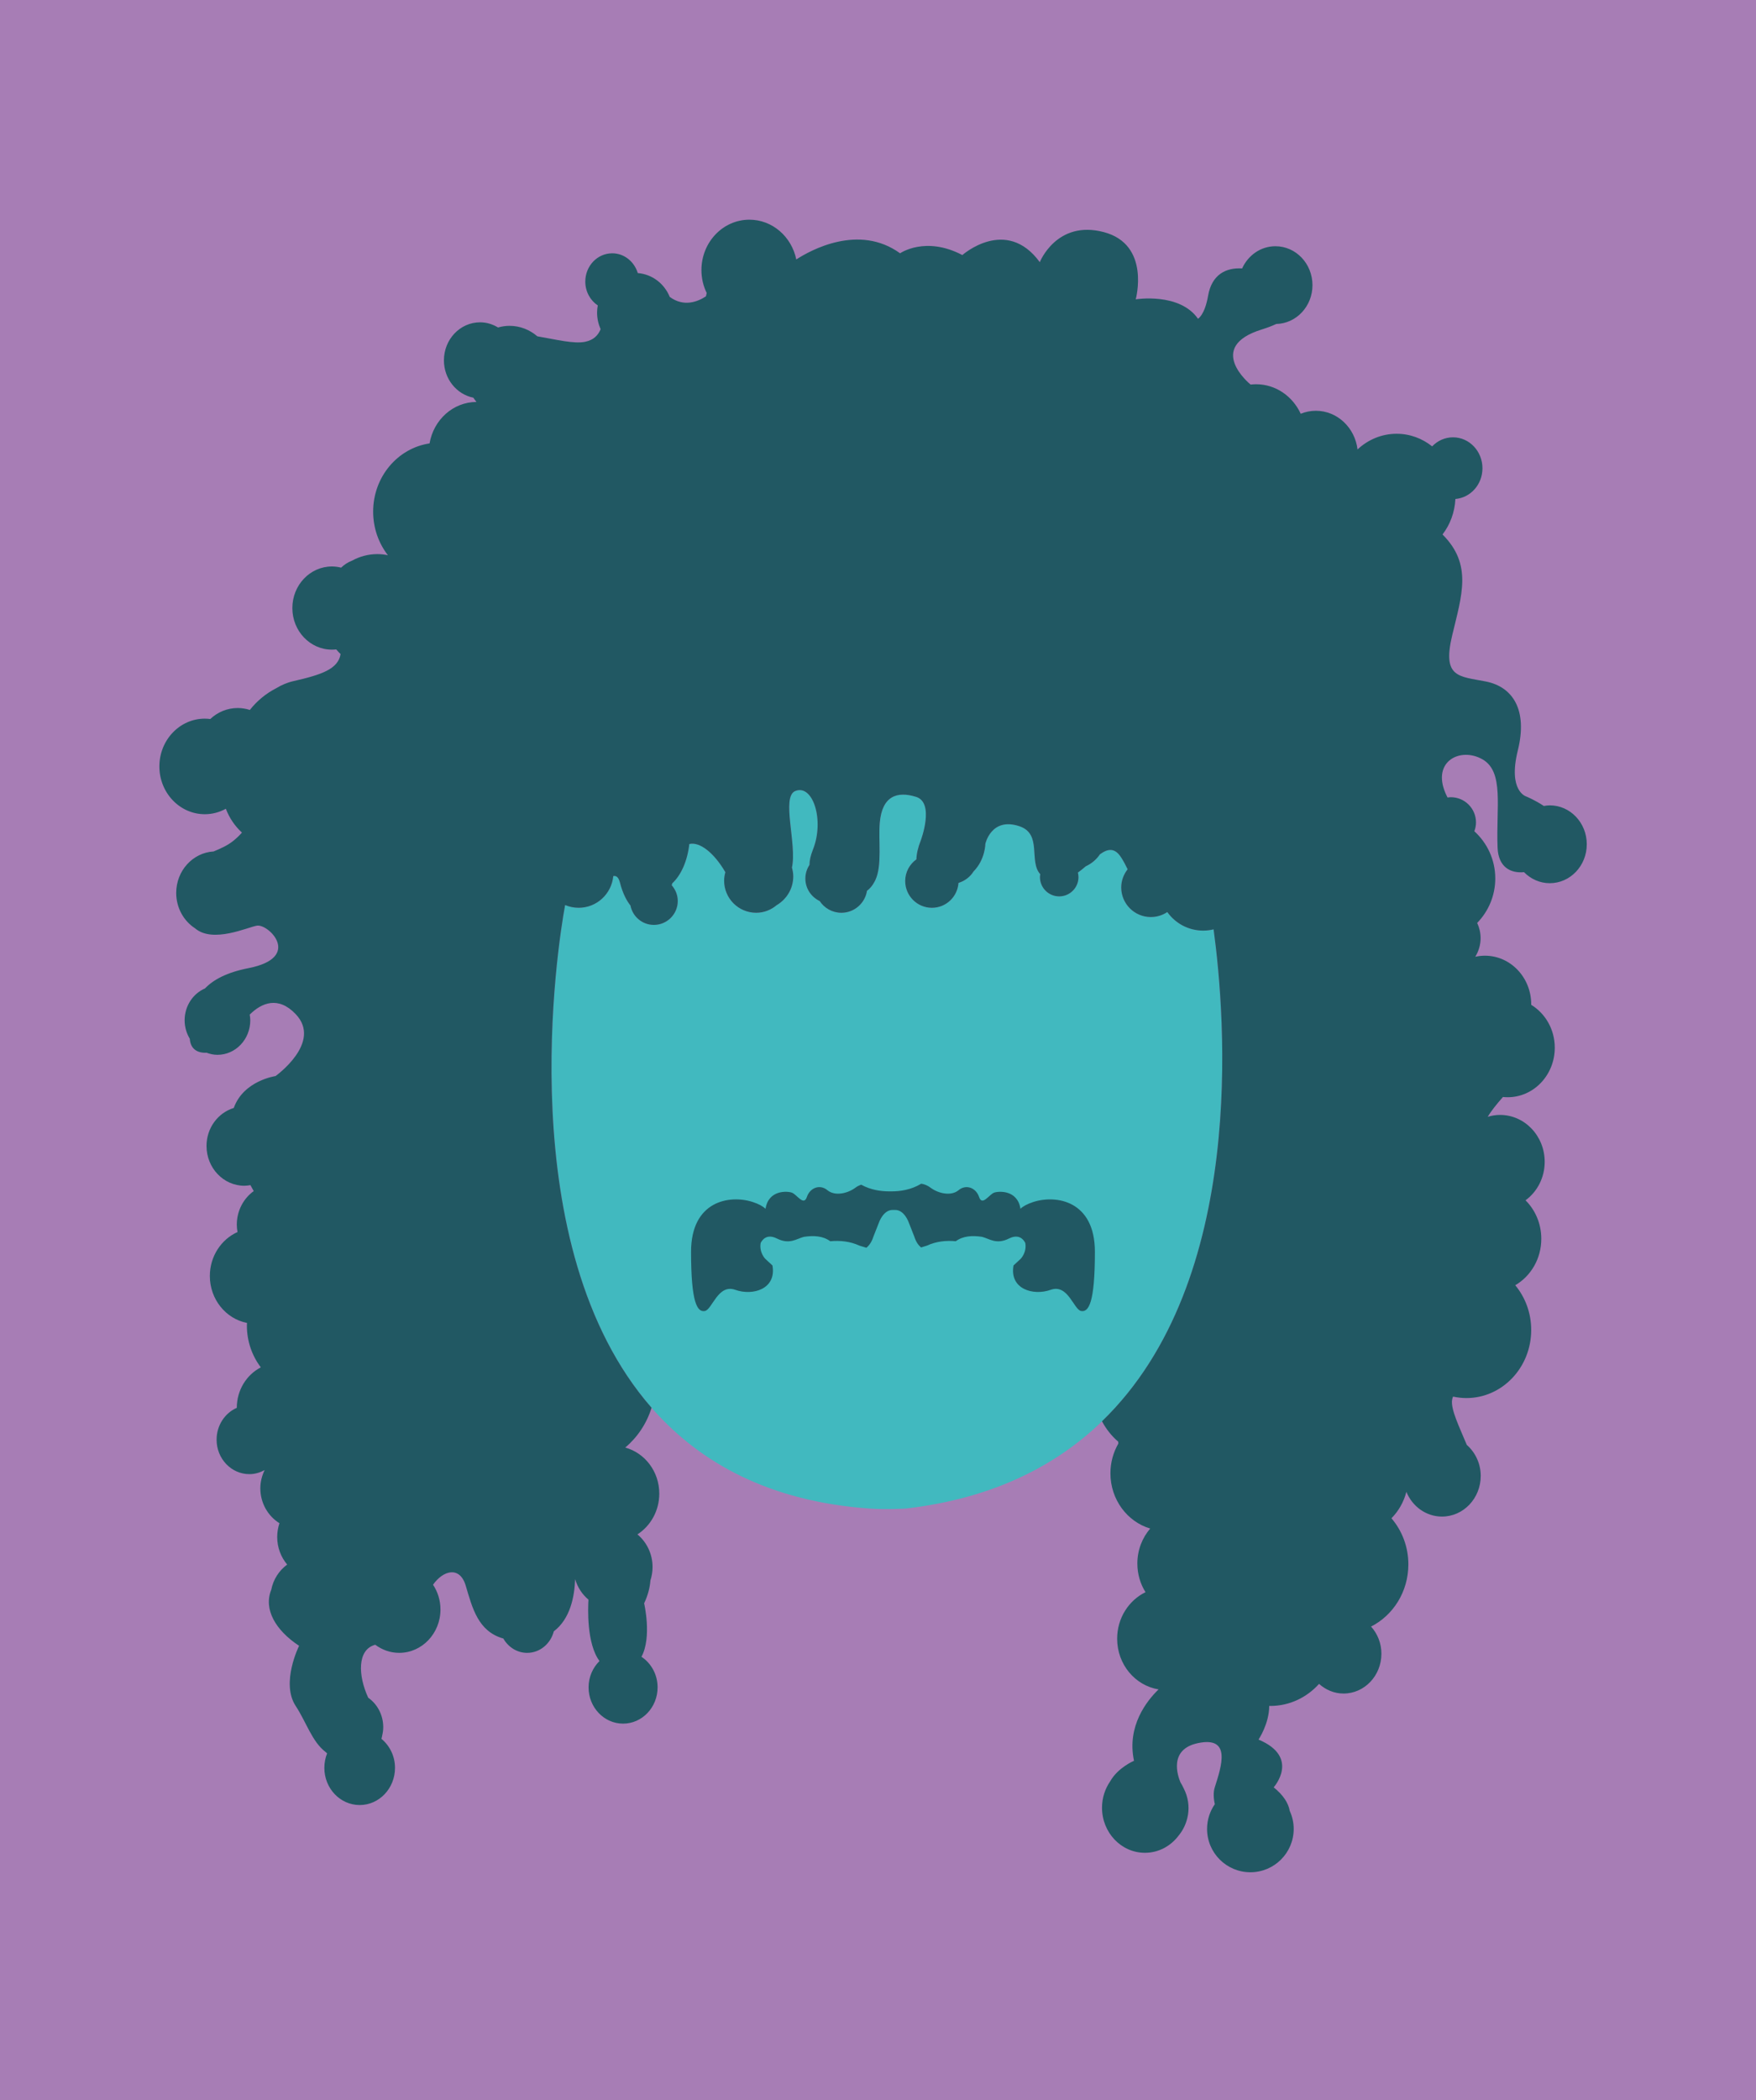 <?xml version="1.0" encoding="utf-8"?>
<!-- Generator: Adobe Illustrator 16.0.0, SVG Export Plug-In . SVG Version: 6.00 Build 0)  -->
<!DOCTYPE svg PUBLIC "-//W3C//DTD SVG 1.1//EN" "http://www.w3.org/Graphics/SVG/1.1/DTD/svg11.dtd">
<svg version="1.1" id="Camada_1" xmlns="http://www.w3.org/2000/svg" xmlns:xlink="http://www.w3.org/1999/xlink" x="0px" y="0px"
	 width="256px" height="306px" viewBox="0 0 256 306" enable-background="new 0 0 256 306" xml:space="preserve">
<rect fill="#A77DB5" width="256" height="306"/>
<g>
	<g>
		<path fill="#41B9BF" d="M170.189,132.901c-0.006-0.004-0.017-0.006-0.021-0.01c-0.687,0.456-1.508,0.72-2.394,0.72
			c-2.383,0-4.313-1.931-4.313-4.31c0-1.002,0.358-1.917,0.933-2.648c-0.265-0.552-0.558-1.115-0.902-1.659
			c-0.969-1.555-1.99-1.346-3.131-0.526c-0.508,0.759-1.225,1.364-2.062,1.745c-0.37,0.317-0.758,0.634-1.157,0.923
			c0.051,0.209,0.086,0.429,0.086,0.659c0,1.549-1.258,2.806-2.81,2.806c-1.545,0-2.806-1.257-2.806-2.806
			c0-0.148,0.021-0.289,0.044-0.429c-1.709-1.876,0.323-5.868-3.041-6.987c-4.104-1.37-4.962,2.562-4.962,2.562
			s-0.01,2.285-1.715,4.022c-0.5,0.796-1.278,1.394-2.203,1.677c-0.143,2.023-1.811,3.623-3.873,3.623
			c-2.147,0-3.895-1.747-3.895-3.898c0-1.305,0.646-2.452,1.633-3.159c0.023-0.786,0.221-1.701,0.648-2.778
			c0,0,2.053-5.474-0.686-6.325c-2.732-0.857-4.955-0.171-5.301,3.76c-0.221,2.595,0.359,6.224-0.637,8.346
			c-0.016,0.042-0.033,0.079-0.054,0.117c-0.038,0.081-0.079,0.159-0.129,0.232c-0.257,0.484-0.61,0.903-1.044,1.234
			c-0.286,1.812-1.844,3.196-3.734,3.196c-1.327,0-2.49-0.685-3.165-1.711c-1.229-0.586-2.084-1.824-2.084-3.271
			c0-0.736,0.221-1.418,0.598-1.991c0.005-0.646,0.169-1.38,0.502-2.22c1.712-4.272,0.002-9.578-2.562-8.55
			c-2.102,0.842,0.26,7.744-0.496,11.16c0.114,0.413,0.192,0.838,0.192,1.283c0,1.792-0.974,3.343-2.414,4.19
			c-0.812,0.685-1.849,1.109-2.989,1.109c-2.586,0-4.676-2.092-4.676-4.677c0-0.427,0.074-0.834,0.181-1.233
			c-1.646-2.826-3.743-4.471-5.257-4.103c-0.27,2.459-1.199,4.538-2.483,5.727c-0.026,0.096-0.052,0.188-0.079,0.282
			c0.54,0.613,0.88,1.411,0.88,2.293c0,1.922-1.56,3.481-3.48,3.481c-1.7,0-3.107-1.215-3.415-2.822
			c-0.547-0.688-1.117-1.728-1.524-3.313c-0.21-0.824-0.551-1.064-0.981-0.977c-0.245,2.58-2.395,4.617-5.043,4.617
			c-0.705,0-1.37-0.143-1.979-0.396c-1.459,7.798-13.363,83.803,44.338,87.93c2.539,0.181,5.343,0,5.343,0
			c51.998-6.034,47.125-67.623,44.854-84.391c-0.483,0.113-0.991,0.183-1.514,0.183
			C173.264,135.589,171.359,134.529,170.189,132.901z"/>
	</g>
	<g>
		<path fill="#215863" d="M150.637,175.132c-0.883,0.288-1.482,0.622-1.871,0.987c-0.416-2.764-3.176-2.598-3.848-2.346
			c-0.723,0.271-1.725,2-2.178,0.634c-0.455-1.357-1.906-1.903-2.996-0.994c-1.088,0.903-2.949,0.483-4.082-0.365
			c-0.441-0.332-0.906-0.517-1.359-0.582c-1.492,0.909-3.104,1.116-4.33,1.116h-0.332c-1.162,0-2.675-0.184-4.097-0.975
			c-0.283,0.103-0.562,0.232-0.835,0.439c-1.135,0.85-2.995,1.27-4.086,0.365c-1.089-0.909-2.539-0.363-2.993,0.994
			c-0.454,1.365-1.45-0.361-2.178-0.633c-0.673-0.252-3.426-0.42-3.845,2.345c-0.394-0.365-0.988-0.699-1.876-0.987
			c-3.356-1.086-8.984-0.179-8.984,7.262c0,7.441,0.906,8.808,1.996,8.625c1.09-0.178,1.906-3.994,4.448-3.09
			c2.54,0.913,6.037-0.104,5.423-3.546l-1.066-0.989c0,0-0.9-0.931-0.653-2.291c0.232-0.463,0.9-1.379,2.358-0.654
			c1.881,0.947,2.895,0.015,3.958-0.241c1.416-0.208,2.758-0.144,3.825,0.644c1.44-0.131,2.897,0.01,4.25,0.637
			c0,0,0.438,0.143,1.022,0.312c0.401-0.333,0.773-0.831,1.014-1.598l0.82-2.084c0,0,0.646-1.896,2.057-1.827h0.23
			c1.411-0.067,2.055,1.827,2.055,1.827l0.82,2.084c0.229,0.734,0.586,1.227,0.971,1.555c0.504-0.146,0.869-0.27,0.869-0.27
			c1.338-0.623,2.774-0.768,4.196-0.639c1.07-0.783,2.406-0.85,3.816-0.642c1.065,0.256,2.075,1.188,3.956,0.241
			c1.464-0.725,2.132,0.19,2.361,0.654c0.248,1.36-0.654,2.291-0.654,2.291l-1.063,0.989c-0.614,3.44,2.879,4.459,5.42,3.546
			c2.543-0.904,3.359,2.912,4.447,3.09c1.092,0.183,1.998-1.185,1.998-8.625C159.622,174.953,153.994,174.046,150.637,175.132z"/>
	</g>
	<path fill="#215863" d="M218.328,123.527c0.113,2.787,1.855,3.736,3.852,3.549c0.973,0.989,2.295,1.606,3.754,1.606
		c2.986,0,5.396-2.539,5.396-5.672c0-3.133-2.41-5.67-5.396-5.67c-0.293,0-0.58,0.042-0.863,0.092
		c-1.321-0.88-2.569-1.384-2.569-1.384s-2.694-0.769-1.228-6.698c1.474-5.932-0.735-9.284-4.666-10.057
		c-3.922-0.774-6.375-0.519-4.903-6.706c1.394-5.849,2.996-10.325-1.406-14.714c1.099-1.428,1.781-3.219,1.877-5.17
		c2.207-0.188,3.945-2.108,3.945-4.475c0-2.493-1.92-4.51-4.293-4.51c-1.188,0-2.265,0.504-3.041,1.319
		c-1.438-1.151-3.229-1.836-5.179-1.836c-2.188,0-4.184,0.865-5.698,2.283c-0.384-3.175-2.955-5.634-6.08-5.634
		c-0.779,0-1.517,0.156-2.203,0.435c-1.17-2.547-3.642-4.302-6.513-4.302c-0.27,0-0.526,0.02-0.791,0.047l-0.063-0.051
		c0,0-6.629-5.41,1.718-7.985c0.811-0.252,1.498-0.518,2.08-0.792c2.928-0.065,5.282-2.568,5.282-5.653
		c0-3.137-2.42-5.674-5.399-5.674c-2.15,0-3.986,1.322-4.857,3.234c-2.35-0.142-4.424,0.883-4.961,3.979
		c-0.49,2.837-1.473,3.352-1.473,3.352c-2.699-3.865-9.076-2.831-9.076-2.831s2.209-7.992-4.668-9.795
		c-6.869-1.807-9.32,4.381-9.32,4.381c-4.908-6.703-11.289-1.034-11.289-1.034c-5.4-2.833-9.078-0.256-9.078-0.256
		c-6.033-4.367-13.106-0.415-15.133,0.896c-0.679-3.312-3.479-5.793-6.835-5.793c-3.862,0-6.992,3.287-6.992,7.346
		c0,1.202,0.277,2.334,0.768,3.337c-0.036,0.16-0.082,0.317-0.113,0.484c-1.188,0.784-3.219,1.598-5.273,0.085
		c-0.792-1.941-2.567-3.31-4.662-3.474c-0.507-1.666-1.973-2.881-3.725-2.881c-2.17,0-3.927,1.845-3.927,4.123
		c0,1.463,0.728,2.74,1.819,3.473c-0.061,0.339-0.101,0.685-0.101,1.04c0,0.867,0.191,1.684,0.516,2.424
		c-0.364,0.884-1.011,1.57-2.234,1.828c-1.657,0.354-4.308-0.343-6.99-0.792c-1.101-0.951-2.515-1.528-4.053-1.528
		c-0.58,0-1.142,0.089-1.677,0.24c-0.772-0.467-1.657-0.753-2.616-0.753c-2.919,0-5.274,2.483-5.274,5.543
		c0,2.702,1.848,4.949,4.288,5.438c0.143,0.217,0.297,0.423,0.457,0.621c-3.423,0.017-6.255,2.614-6.839,6.041
		C57.973,65.3,54.4,69.48,54.4,74.545c0,2.407,0.805,4.615,2.15,6.351c-0.494-0.107-1.012-0.163-1.536-0.163
		c-1.327,0-2.578,0.346-3.68,0.949c-0.657,0.254-1.173,0.611-1.602,1.026c-0.431-0.111-0.882-0.173-1.343-0.173
		c-3.186,0-5.768,2.714-5.768,6.061c0,3.345,2.582,6.057,5.768,6.057c0.213,0,0.422-0.012,0.632-0.033
		c0.195,0.238,0.407,0.468,0.633,0.683c-0.369,2.193-2.778,3.004-6.893,3.942c-0.932,0.213-1.738,0.574-2.461,1.013
		c-1.501,0.762-2.825,1.848-3.877,3.182c-0.562-0.183-1.158-0.281-1.776-0.281c-1.535,0-2.931,0.609-3.991,1.602
		c-0.262-0.031-0.524-0.054-0.797-0.054c-3.655,0-6.624,3.117-6.624,6.967c0,3.839,2.969,6.958,6.624,6.958
		c1.109,0,2.15-0.29,3.066-0.796c0.512,1.348,1.322,2.532,2.347,3.472c-0.343,0.391-0.749,0.788-1.24,1.189
		c-0.913,0.736-1.923,1.153-2.891,1.562c-3.042,0.177-5.453,2.812-5.453,6.045c0,2.178,1.101,4.084,2.745,5.15
		c2.605,2.237,7.729-0.187,9.036-0.386c1.715-0.258,6.625,4.644-1.229,6.188c-3.162,0.623-5.117,1.669-6.355,2.96
		c-1.743,0.748-2.968,2.549-2.968,4.643c0,0.995,0.283,1.908,0.751,2.687c0.102,1.542,1.17,2.103,2.444,2.036
		c0.499,0.188,1.031,0.306,1.589,0.306c2.644,0,4.786-2.25,4.786-5.027c0-0.279-0.035-0.56-0.083-0.831
		c1.74-1.733,4.171-2.734,6.705-0.07c3.931,4.128-2.94,9.025-2.94,9.025s-4.656,0.647-6.088,4.646
		c-2.291,0.706-3.973,2.902-3.973,5.536c0,3.202,2.471,5.8,5.522,5.8c0.299,0,0.586-0.045,0.878-0.093
		c0.166,0.3,0.325,0.588,0.482,0.868c-1.485,1.066-2.468,2.863-2.468,4.896c0,0.369,0.041,0.722,0.104,1.072
		c-2.37,1.062-4.033,3.531-4.033,6.401c0,3.411,2.338,6.241,5.416,6.842c0,0.125-0.017,0.252-0.017,0.381
		c0,2.308,0.763,4.419,2.033,6.093c-2.074,1.067-3.504,3.306-3.504,5.896l0,0c-1.729,0.757-2.944,2.547-2.944,4.641
		c0,2.776,2.141,5.021,4.786,5.021c0.806,0,1.551-0.227,2.219-0.598c-0.387,0.804-0.629,1.701-0.629,2.662
		c0,2.172,1.131,4.055,2.786,5.084c-0.206,0.631-0.327,1.305-0.327,2.008c0,1.541,0.552,2.947,1.457,4.02
		c-1.173,0.85-2.029,2.158-2.327,3.678c-1.138,2.813,0.601,5.883,4.062,8.156c0,0-2.703,5.411-0.496,8.766
		c1.553,2.359,2.389,5.225,4.369,6.715c0.069,0.074,0.144,0.129,0.213,0.192c-0.26,0.646-0.403,1.363-0.403,2.11
		c0,2.99,2.303,5.419,5.152,5.419c2.844,0,5.147-2.429,5.147-5.419c0-1.725-0.782-3.238-1.977-4.229
		c0.045-0.156,0.083-0.307,0.106-0.464c0.094-0.396,0.156-0.804,0.156-1.229c0-1.796-0.868-3.371-2.188-4.294
		c-1.488-3.209-1.637-7.016,1.023-7.719c0.987,0.737,2.188,1.18,3.493,1.18c3.32,0,6.015-2.831,6.015-6.315
		c0-1.344-0.401-2.589-1.084-3.608c1.459-2.092,3.898-2.776,4.766,0.129c0.97,3.263,1.796,6.671,5.483,7.707
		c0.71,1.242,1.993,2.089,3.472,2.089c1.862,0,3.422-1.334,3.888-3.138c2.37-1.793,3.022-5.019,3.108-7.612
		c0.342,1.196,1.033,2.237,1.943,2.997c-0.072,1.164-0.294,6.391,1.608,8.943c-0.975,0.965-1.592,2.32-1.592,3.836
		c0,2.92,2.255,5.285,5.03,5.285c2.779,0,5.031-2.365,5.031-5.285c0-1.879-0.94-3.519-2.349-4.455
		c1.546-2.873,0.387-7.789,0.387-7.789c0.57-1.209,0.841-2.313,0.914-3.328c0.201-0.615,0.314-1.272,0.314-1.959
		c0-1.93-0.869-3.646-2.205-4.756c1.906-1.225,3.186-3.422,3.186-5.942c0-3.233-2.113-5.929-4.961-6.71
		c1.787-1.51,3.126-3.51,3.835-5.799c-20.602-23.555-13.695-67.419-12.603-73.243c0.608,0.254,1.273,0.396,1.979,0.396
		c2.648,0,4.798-2.037,5.043-4.617c0.431-0.088,0.771,0.152,0.981,0.977c0.407,1.586,0.978,2.626,1.524,3.313
		c0.308,1.607,1.715,2.822,3.415,2.822c1.921,0,3.48-1.56,3.48-3.481c0-0.882-0.34-1.68-0.88-2.293
		c0.027-0.094,0.053-0.187,0.079-0.282c1.284-1.188,2.214-3.268,2.483-5.727c1.514-0.368,3.61,1.276,5.257,4.103
		c-0.106,0.399-0.181,0.807-0.181,1.233c0,2.585,2.09,4.677,4.676,4.677c1.141,0,2.178-0.425,2.989-1.109
		c1.44-0.848,2.414-2.398,2.414-4.19c0-0.445-0.078-0.87-0.192-1.283c0.756-3.416-1.605-10.318,0.496-11.16
		c2.564-1.028,4.274,4.277,2.562,8.55c-0.333,0.84-0.497,1.574-0.502,2.22c-0.377,0.573-0.598,1.255-0.598,1.991
		c0,1.447,0.855,2.686,2.084,3.271c0.675,1.026,1.838,1.711,3.165,1.711c1.891,0,3.448-1.384,3.734-3.196
		c0.434-0.331,0.787-0.75,1.044-1.234c0.05-0.073,0.091-0.151,0.129-0.232c0.021-0.038,0.038-0.075,0.054-0.117
		c0.996-2.122,0.416-5.751,0.637-8.346c0.347-3.931,2.568-4.617,5.302-3.76c2.737,0.852,0.686,6.325,0.686,6.325
		c-0.428,1.077-0.625,1.992-0.648,2.778c-0.986,0.707-1.633,1.854-1.633,3.159c0,2.151,1.746,3.898,3.895,3.898
		c2.062,0,3.73-1.6,3.873-3.623c0.925-0.283,1.703-0.881,2.203-1.677c1.705-1.737,1.715-4.022,1.715-4.022s0.855-3.933,4.961-2.562
		c3.365,1.119,1.332,5.111,3.041,6.987c-0.021,0.14-0.043,0.28-0.043,0.429c0,1.549,1.261,2.806,2.806,2.806
		c1.551,0,2.81-1.257,2.81-2.806c0-0.23-0.035-0.45-0.086-0.659c0.399-0.289,0.786-0.605,1.157-0.923
		c0.836-0.381,1.554-0.986,2.062-1.745c1.141-0.819,2.162-1.028,3.131,0.526c0.346,0.544,0.639,1.107,0.902,1.659
		c-0.572,0.731-0.933,1.646-0.933,2.648c0,2.379,1.933,4.31,4.313,4.31c0.885,0,1.707-0.264,2.394-0.72
		c0.004,0.004,0.015,0.006,0.021,0.01c1.17,1.628,3.073,2.688,5.225,2.688c0.521,0,1.029-0.069,1.514-0.183
		c1.725,12.713,4.936,51.177-16.27,71.672c0.6,1.135,1.397,2.146,2.365,2.972c0.01,0.095,0.008,0.192,0.018,0.279
		c-0.727,1.265-1.154,2.739-1.154,4.328c0,3.833,2.457,7.06,5.801,8.052c-1.162,1.35-1.875,3.137-1.875,5.094
		c0,1.549,0.439,2.979,1.191,4.176c-2.439,1.186-4.137,3.771-4.137,6.779c0,3.746,2.625,6.833,6.039,7.385
		c-1.688,1.633-4.66,5.328-3.582,10.404c0,0-2.328,0.973-3.465,2.979c-0.748,1.084-1.199,2.414-1.199,3.854
		c0,3.63,2.801,6.573,6.258,6.573c2.004,0,3.781-0.993,4.928-2.531c1.268-1.525,2.1-4.223,0.695-6.915
		c-0.129-0.278-0.271-0.548-0.438-0.81c-0.396-0.924-1.771-4.82,2.543-5.725c4.912-1.031,3.436,3.349,2.453,6.442
		c-0.22,0.69-0.193,1.558,0.008,2.457c-0.709,1.019-1.131,2.258-1.131,3.601c0,3.489,2.829,6.315,6.315,6.315
		c3.483,0,6.315-2.826,6.315-6.315c0-0.943-0.213-1.83-0.58-2.632c-0.188-1.104-0.914-2.282-2.338-3.426
		c0,0,3.924-4.384-2.211-6.958c0,0,1.56-2.307,1.56-4.907c0.055,0,0.104,0.007,0.159,0.007c2.802,0,5.32-1.235,7.107-3.214
		c0.963,0.864,2.203,1.406,3.566,1.406c3.051,0,5.523-2.597,5.523-5.799c0-1.539-0.576-2.925-1.509-3.959
		c3.209-1.625,5.437-5.063,5.437-9.062c0-2.584-0.937-4.933-2.465-6.716c1.03-1.036,1.793-2.36,2.176-3.851
		c0.865,2.119,2.863,3.604,5.193,3.604c3.12,0,5.646-2.652,5.646-5.928c0-1.822-0.804-3.436-2.033-4.52
		c-1.067-2.588-2.358-5.156-2.14-6.565c0.029-0.177,0.078-0.327,0.14-0.467c0.627,0.133,1.278,0.213,1.946,0.213
		c5.218,0,9.447-4.445,9.447-9.925c0-2.498-0.881-4.771-2.326-6.514c2.267-1.322,3.798-3.854,3.798-6.768
		c0-2.208-0.886-4.201-2.298-5.605c1.687-1.238,2.793-3.283,2.793-5.606c0-3.771-2.911-6.835-6.51-6.835
		c-0.621,0-1.223,0.102-1.793,0.273c0.506-0.863,1.279-1.818,2.217-2.885c0.228,0.021,0.455,0.036,0.688,0.036
		c3.793,0,6.867-3.229,6.867-7.218c0-2.677-1.386-4.999-3.438-6.25c0-0.021,0.004-0.044,0.004-0.069c0-3.913-3.021-7.087-6.75-7.087
		c-0.482,0-0.951,0.054-1.404,0.156c0.48-0.794,0.775-1.719,0.775-2.718c0-0.792-0.188-1.542-0.5-2.211
		c1.631-1.676,2.639-3.963,2.639-6.485c0-2.727-1.18-5.17-3.053-6.875c0.151-0.397,0.242-0.832,0.242-1.282
		c0-2.033-1.642-3.677-3.679-3.677c-0.158,0-0.313,0.027-0.467,0.046c-0.113-0.223-0.229-0.453-0.318-0.671
		c-1.963-4.638,2.209-6.704,5.396-4.9C219.314,112.443,218.086,117.6,218.328,123.527z"/>
</g>
</svg>
